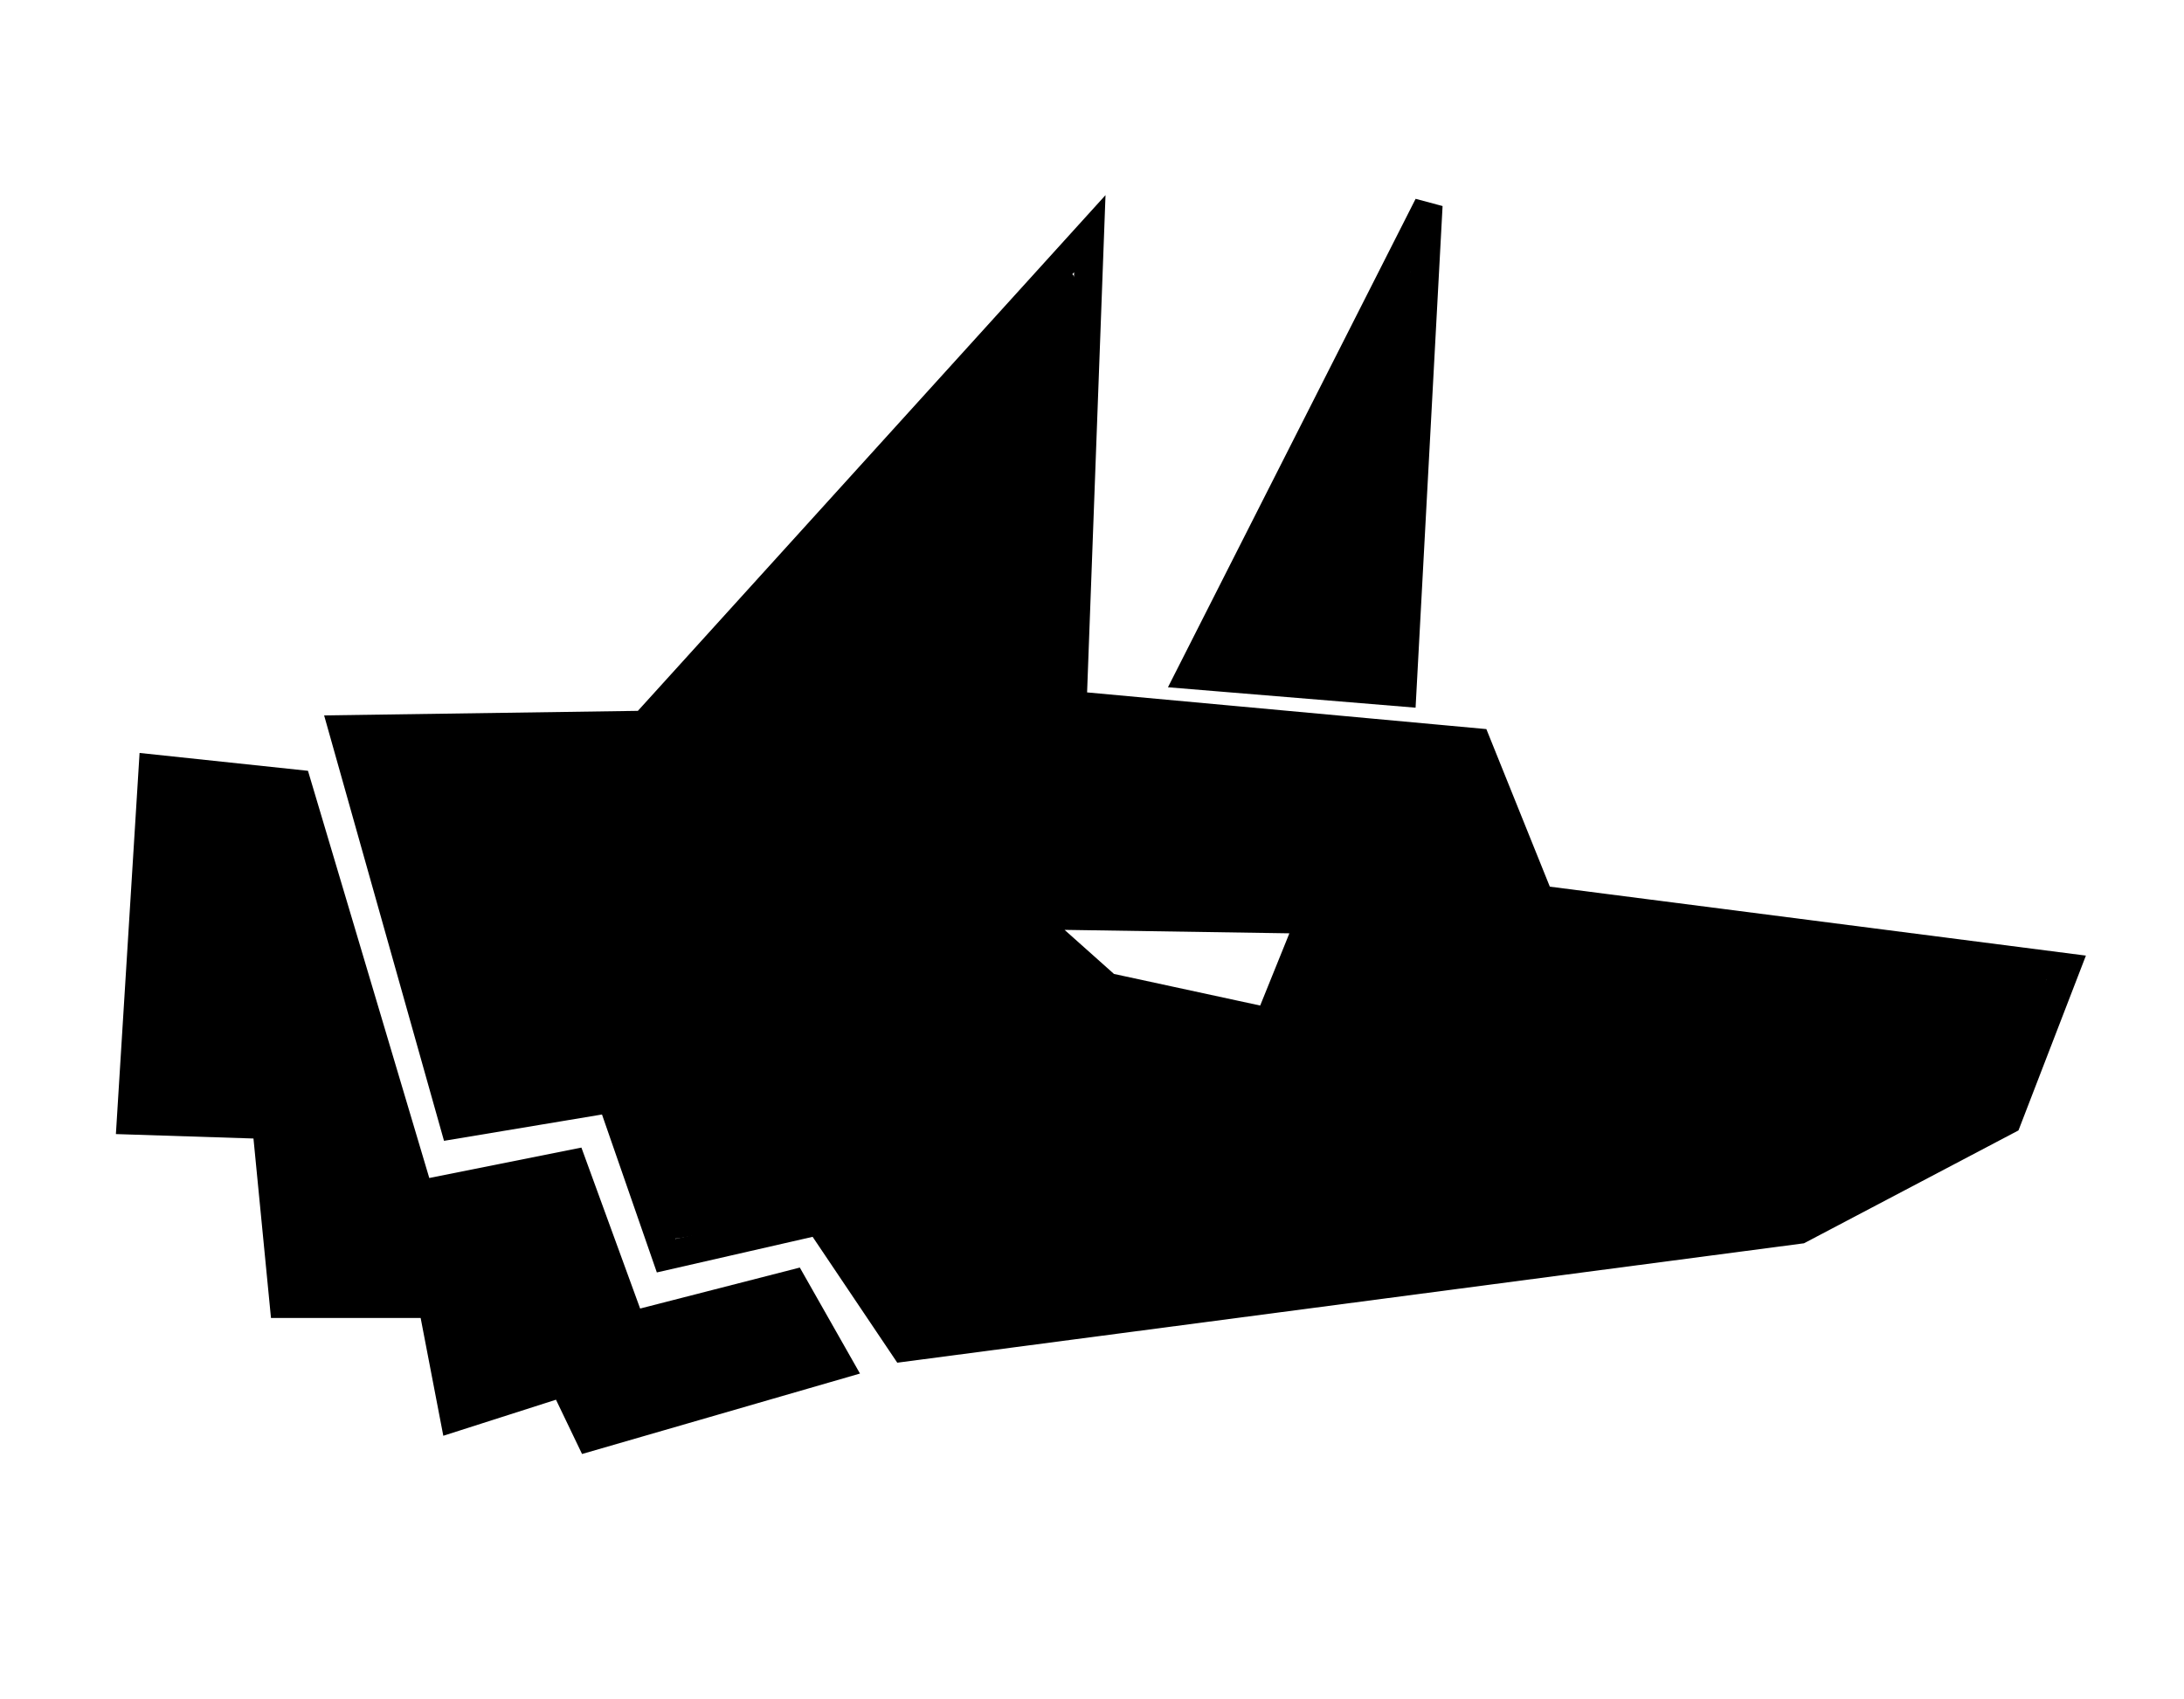 <?xml version="1.0" encoding="utf-8"?>
<!-- Generator: Adobe Illustrator 23.0.6, SVG Export Plug-In . SVG Version: 6.00 Build 0)  -->
<svg version="1.1"
	 id="Capa_1" xmlns:cc="http://creativecommons.org/ns#" xmlns:dc="http://purl.org/dc/elements/1.1/" xmlns:inkscape="http://www.inkscape.org/namespaces/inkscape" xmlns:rdf="http://www.w3.org/1999/02/22-rdf-syntax-ns#" xmlns:sodipodi="http://sodipodi.sourceforge.net/DTD/sodipodi-0.dtd" xmlns:svg="http://www.w3.org/2000/svg"
	 xmlns="http://www.w3.org/2000/svg" xmlns:xlink="http://www.w3.org/1999/xlink" x="0px" y="0px" viewBox="0 0 100 77.8"
	 style="enable-background:new 0 0 100 77.8;" xml:space="preserve">
<style type="text/css">
	.st0{fill:none;stroke:#000000;stroke-width:1.306;}
	.st1{fill-rule:evenodd;clip-rule:evenodd;stroke:#000000;stroke-width:0.653;stroke-linecap:round;}
	.st2{fill-rule:evenodd;clip-rule:evenodd;stroke:#000000;stroke-width:2.447;}
	.st3{fill-rule:evenodd;clip-rule:evenodd;stroke:#000000;stroke-width:0.756;}
</style>
<path class="st0" d="M15.7,33.4l13.8-0.2l20.4-22.5l-0.8,21.6L67.6,34l2.9,7.2l24.1,3.1l-2.7,7l-9.5,5l-41,5.4l-3.9-5.8l-7,1.6
	L28,50.3l-7.2,1.2L15.7,33.4z"/>
<path class="st0" d="M54.5,30.9l9.7,0.8l1.2-22.3L54.5,30.9z"/>
<path class="st0" d="M60,42.1l-13-0.2l3.7,3.3l7.4,1.6L60,42.1z"/>
<path class="st0" d="M13.6,35.9l5.6,18.8l7-1.4l2.7,7.4l7.4-1.9l2.1,3.7L27,65.8l-1.2-2.5l-5,1.6l-1-5.2H13l-0.8-8.2L6,51.3l1-16.1
	L13.6,35.9z"/>
<path class="st1" d="M39.9,58.2c-1-1.5-1.9-2.8-2-3c-0.1-0.1-1.2,0-3.5,0.5c-1.9,0.4-3.4,0.7-3.5,0.7c0,0-0.6-1.6-1.3-3.5
	c-0.7-1.9-1.2-3.4-1.3-3.5c-0.1-0.1-1.7,0.2-3.6,0.5l-3.5,0.6L21,49.8c-0.1-0.4-1.1-4.1-2.3-8.2l-2.1-7.5l2.2-0.1
	c1.2-0.1,4.2-0.1,6.6-0.1h4.3l9.6-10.6c5.3-5.8,9.6-10.6,9.6-10.5c0,0-0.1,4.5-0.3,10s-0.4,10-0.3,10c0,0,4.1,0.4,9,0.8
	c4.9,0.4,9.1,0.9,9.3,0.9c0.3,0.1,0.7,0.9,1.8,3.6l1.4,3.6l9.5,1.2c5.2,0.7,10.6,1.4,11.8,1.5l2.3,0.3l-0.6,2.7
	c-0.6,1.5-1.1,3.2-1.3,3.4c-0.2,0.2-2.7,1.4-5.1,2.7L82,55.6l-19.5,2.6c-10.7,1.4-19.8,2.6-20.1,2.7C41.8,61,41.7,60.9,39.9,58.2
	L39.9,58.2L39.9,58.2z M59.8,44.5c0.7-1.7,1.3-3.1,1.2-3.1c-0.2-0.1-15.9-0.2-15.8-0.1c0,0.1,1.2,1.2,2.5,2.4l2.5,2.2l3.7,0.8
	c2.1,0.4,3.9,0.8,4.1,0.8C58.5,47.6,58.7,47.1,59.8,44.5L59.8,44.5L59.8,44.5z"/>
<path class="st2" d="M59.2,30.5l-3.5-0.3l4.3-8.5c3.2-6.2,4.3-8.4,4.4-8c0,0.3-0.1,4.2-0.4,8.8c-0.4,8-0.5,8.3-0.8,8.3
	C63,30.8,61.2,30.7,59.2,30.5z"/>
<path class="st3" d="M26.6,63.8c-0.3-0.7-0.4-1.3-0.6-1.3c-0.2,0-1.3,0.3-2.4,0.7c-1.2,0.4-2.2,0.6-2.2,0.6s-0.3-1.1-0.5-2.5
	l-0.4-2.4l-3.4-0.1c-2.4,0-3.6,0.6-3.6,0.4c0-0.1,0-2.7-0.2-4.7L13,50.7l-3-0.1c-1.6,0-3-0.1-3.1-0.2C6.8,50.4,7.6,36,7.7,36
	c0,0,1.2,0.1,2.6,0.3l2.6,0.3l0.4,1.3c4.2,14,5.3,17.6,5.3,17.7c0.1,0.1,1.7-0.2,3.6-0.6l3.4-0.7l1.3,3.7c1,2.7,1.4,3.6,1.6,3.6
	s1.8-0.4,3.6-0.9c1.8-0.5,4-1.5,4.1-1.5s-0.1,1.1,0.2,1.7L37,62l-4.8,1.4c-2.7,0.8-5,1.7-5,1.7c0.1,0-0.3-0.5-0.6-1.1L26.6,63.8z"/>
</svg>
